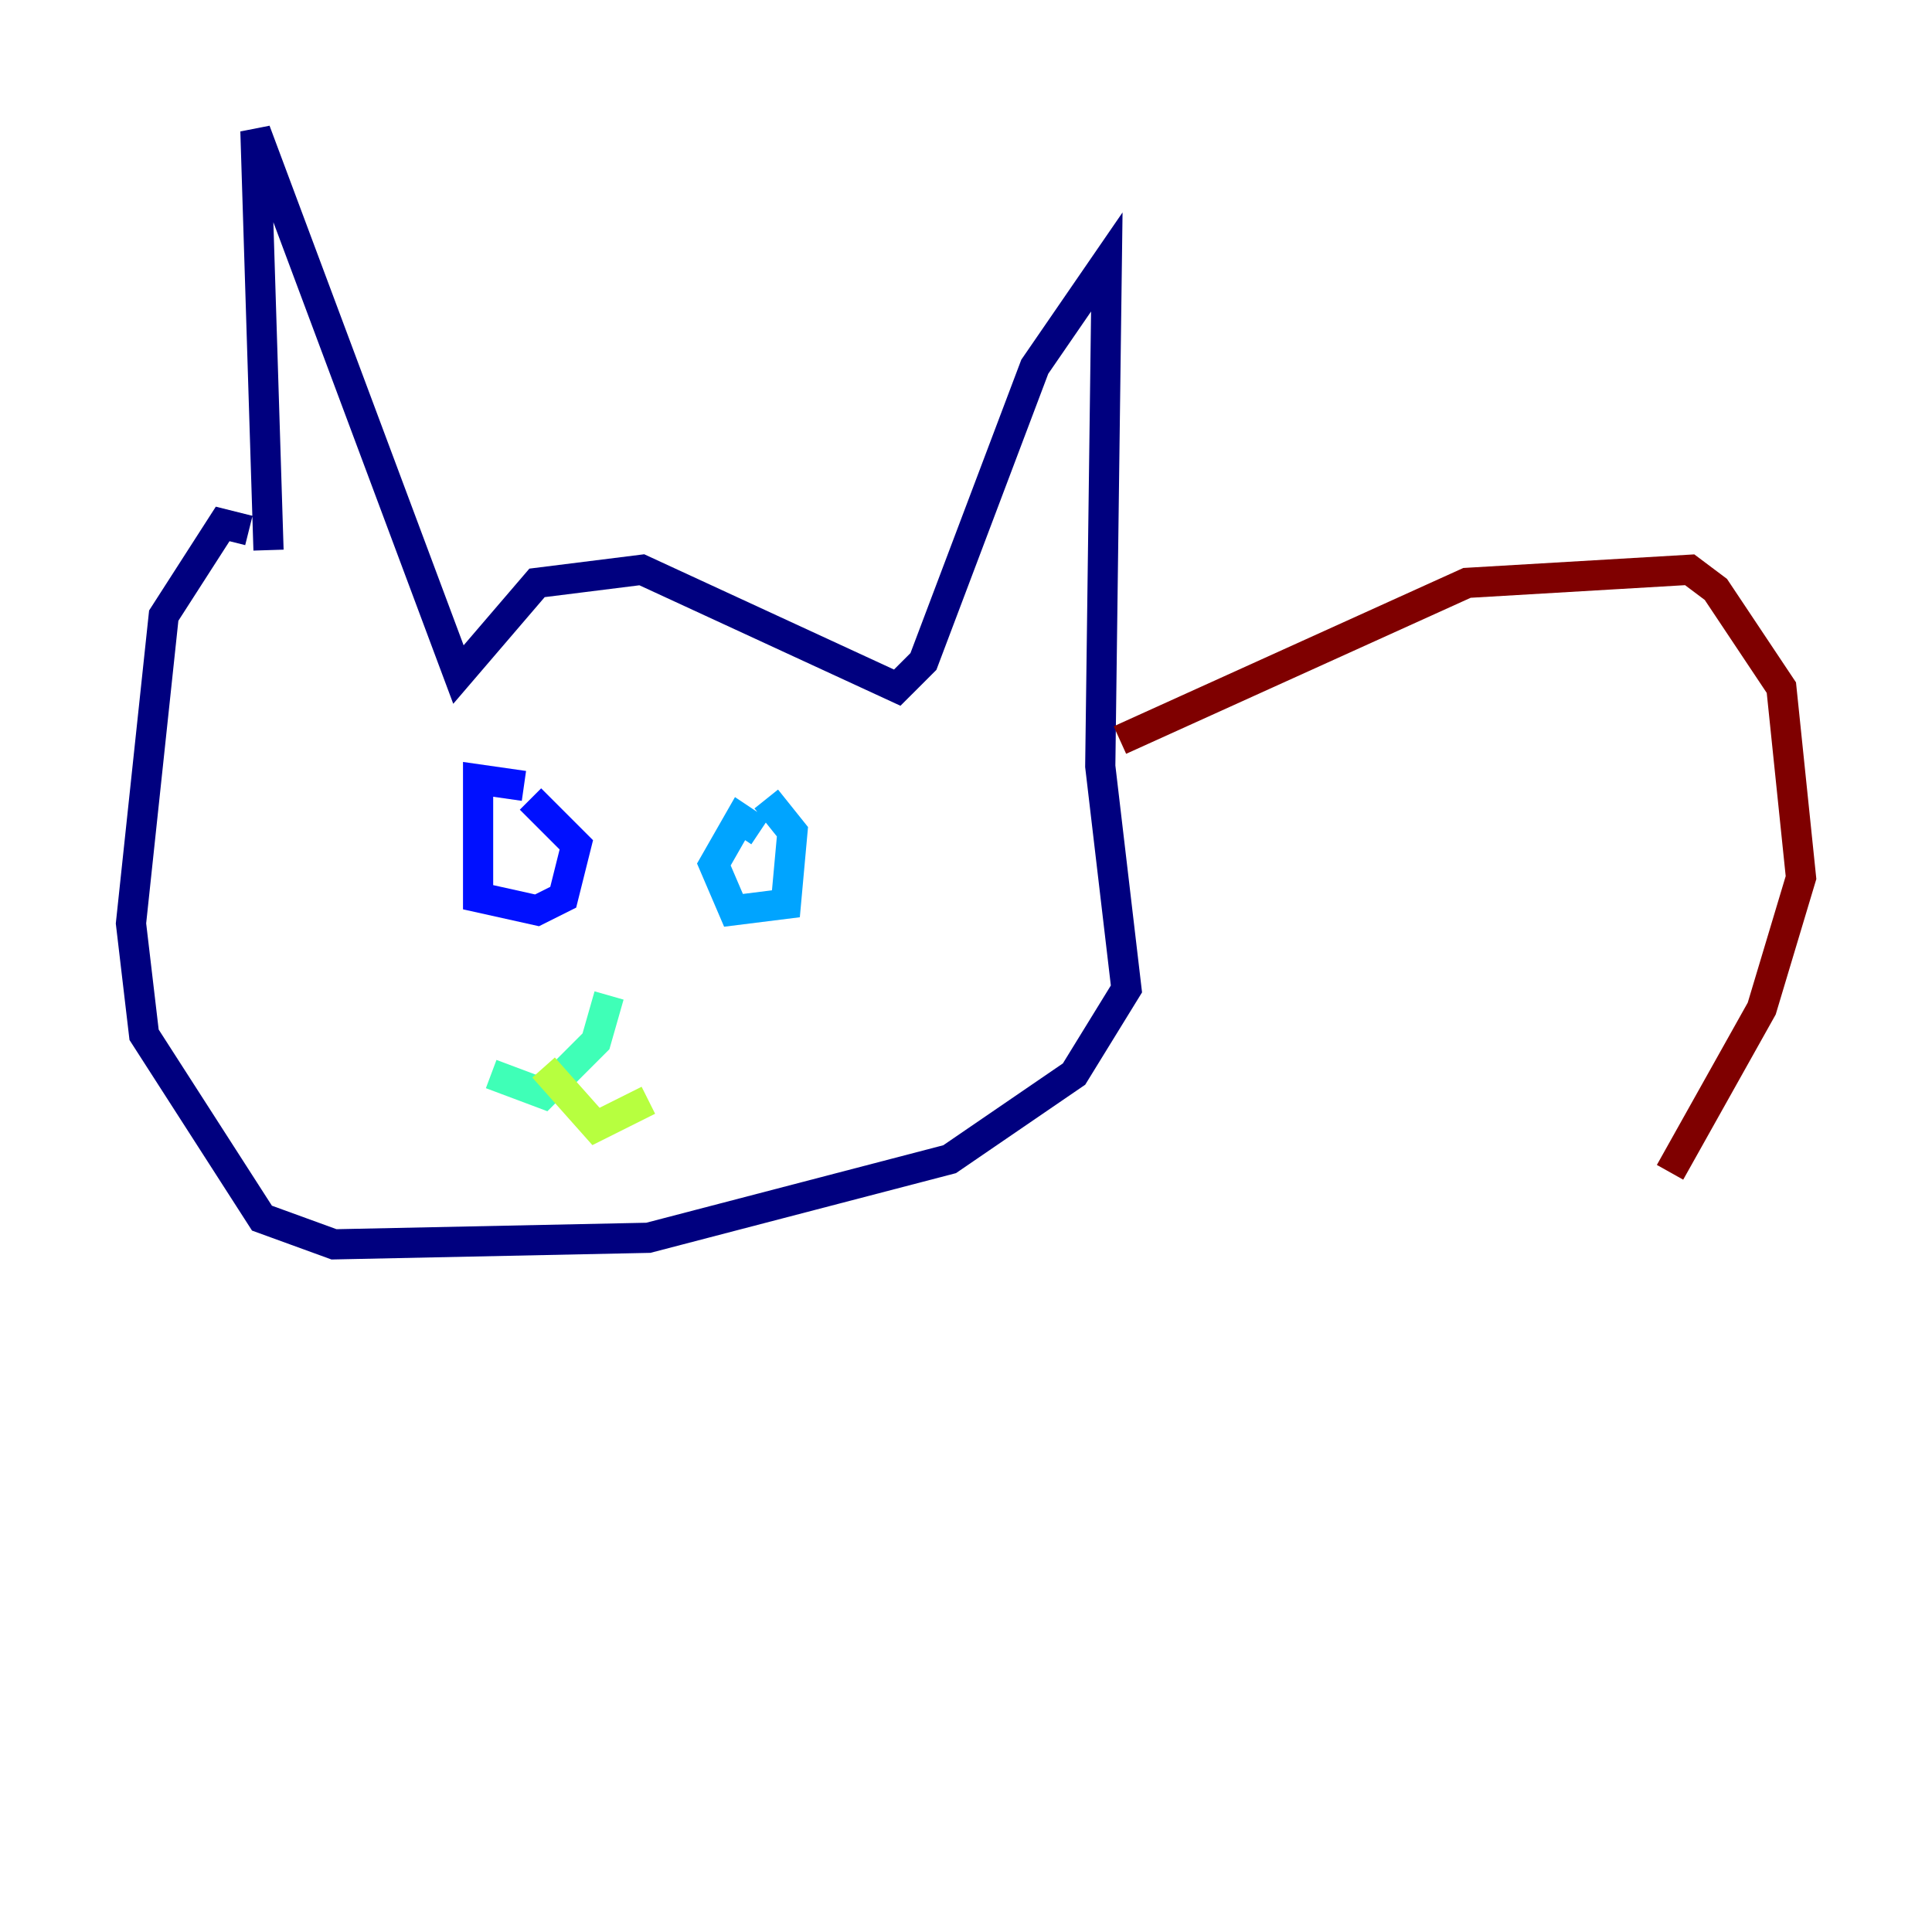 <?xml version="1.0" encoding="utf-8" ?>
<svg baseProfile="tiny" height="128" version="1.2" viewBox="0,0,128,128" width="128" xmlns="http://www.w3.org/2000/svg" xmlns:ev="http://www.w3.org/2001/xml-events" xmlns:xlink="http://www.w3.org/1999/xlink"><defs /><polyline fill="none" points="17.79,36.447 16.922,8.678 30.373,44.691 35.58,38.617 42.522,37.749 59.444,45.559 61.18,43.824 68.556,24.298 73.329,17.356 72.895,50.766 74.63,65.519 71.159,71.159 62.915,76.8 42.956,82.007 22.129,82.441 17.356,80.705 9.546,68.556 8.678,61.18 10.848,40.786 14.752,34.712 16.488,35.146" stroke="#00007f" stroke-width="2" /><polyline fill="none" points="34.712,52.068 31.675,51.634 31.675,59.444 35.58,60.312 37.315,59.444 38.183,55.973 35.146,52.936" stroke="#0010ff" stroke-width="2" /><polyline fill="none" points="50.332,55.105 49.031,54.237 47.295,57.275 48.597,60.312 52.068,59.878 52.502,55.105 50.766,52.936" stroke="#00a4ff" stroke-width="2" /><polyline fill="none" points="40.352,65.953 39.485,68.99 36.014,72.461 32.542,71.159" stroke="#3fffb7" stroke-width="2" /><polyline fill="none" points="36.014,70.725 39.485,74.63 42.956,72.895" stroke="#b7ff3f" stroke-width="2" /><polyline fill="none" points="49.898,57.275 49.898,57.275" stroke="#ffb900" stroke-width="2" /><polyline fill="none" points="32.108,55.973 32.108,55.973" stroke="#ff3000" stroke-width="2" /><polyline fill="none" points="74.197,49.031 97.193,38.617 111.946,37.749 113.681,39.051 118.02,45.559 119.322,58.142 116.719,66.82 110.644,77.668" stroke="#7f0000" stroke-width="2" /></svg>